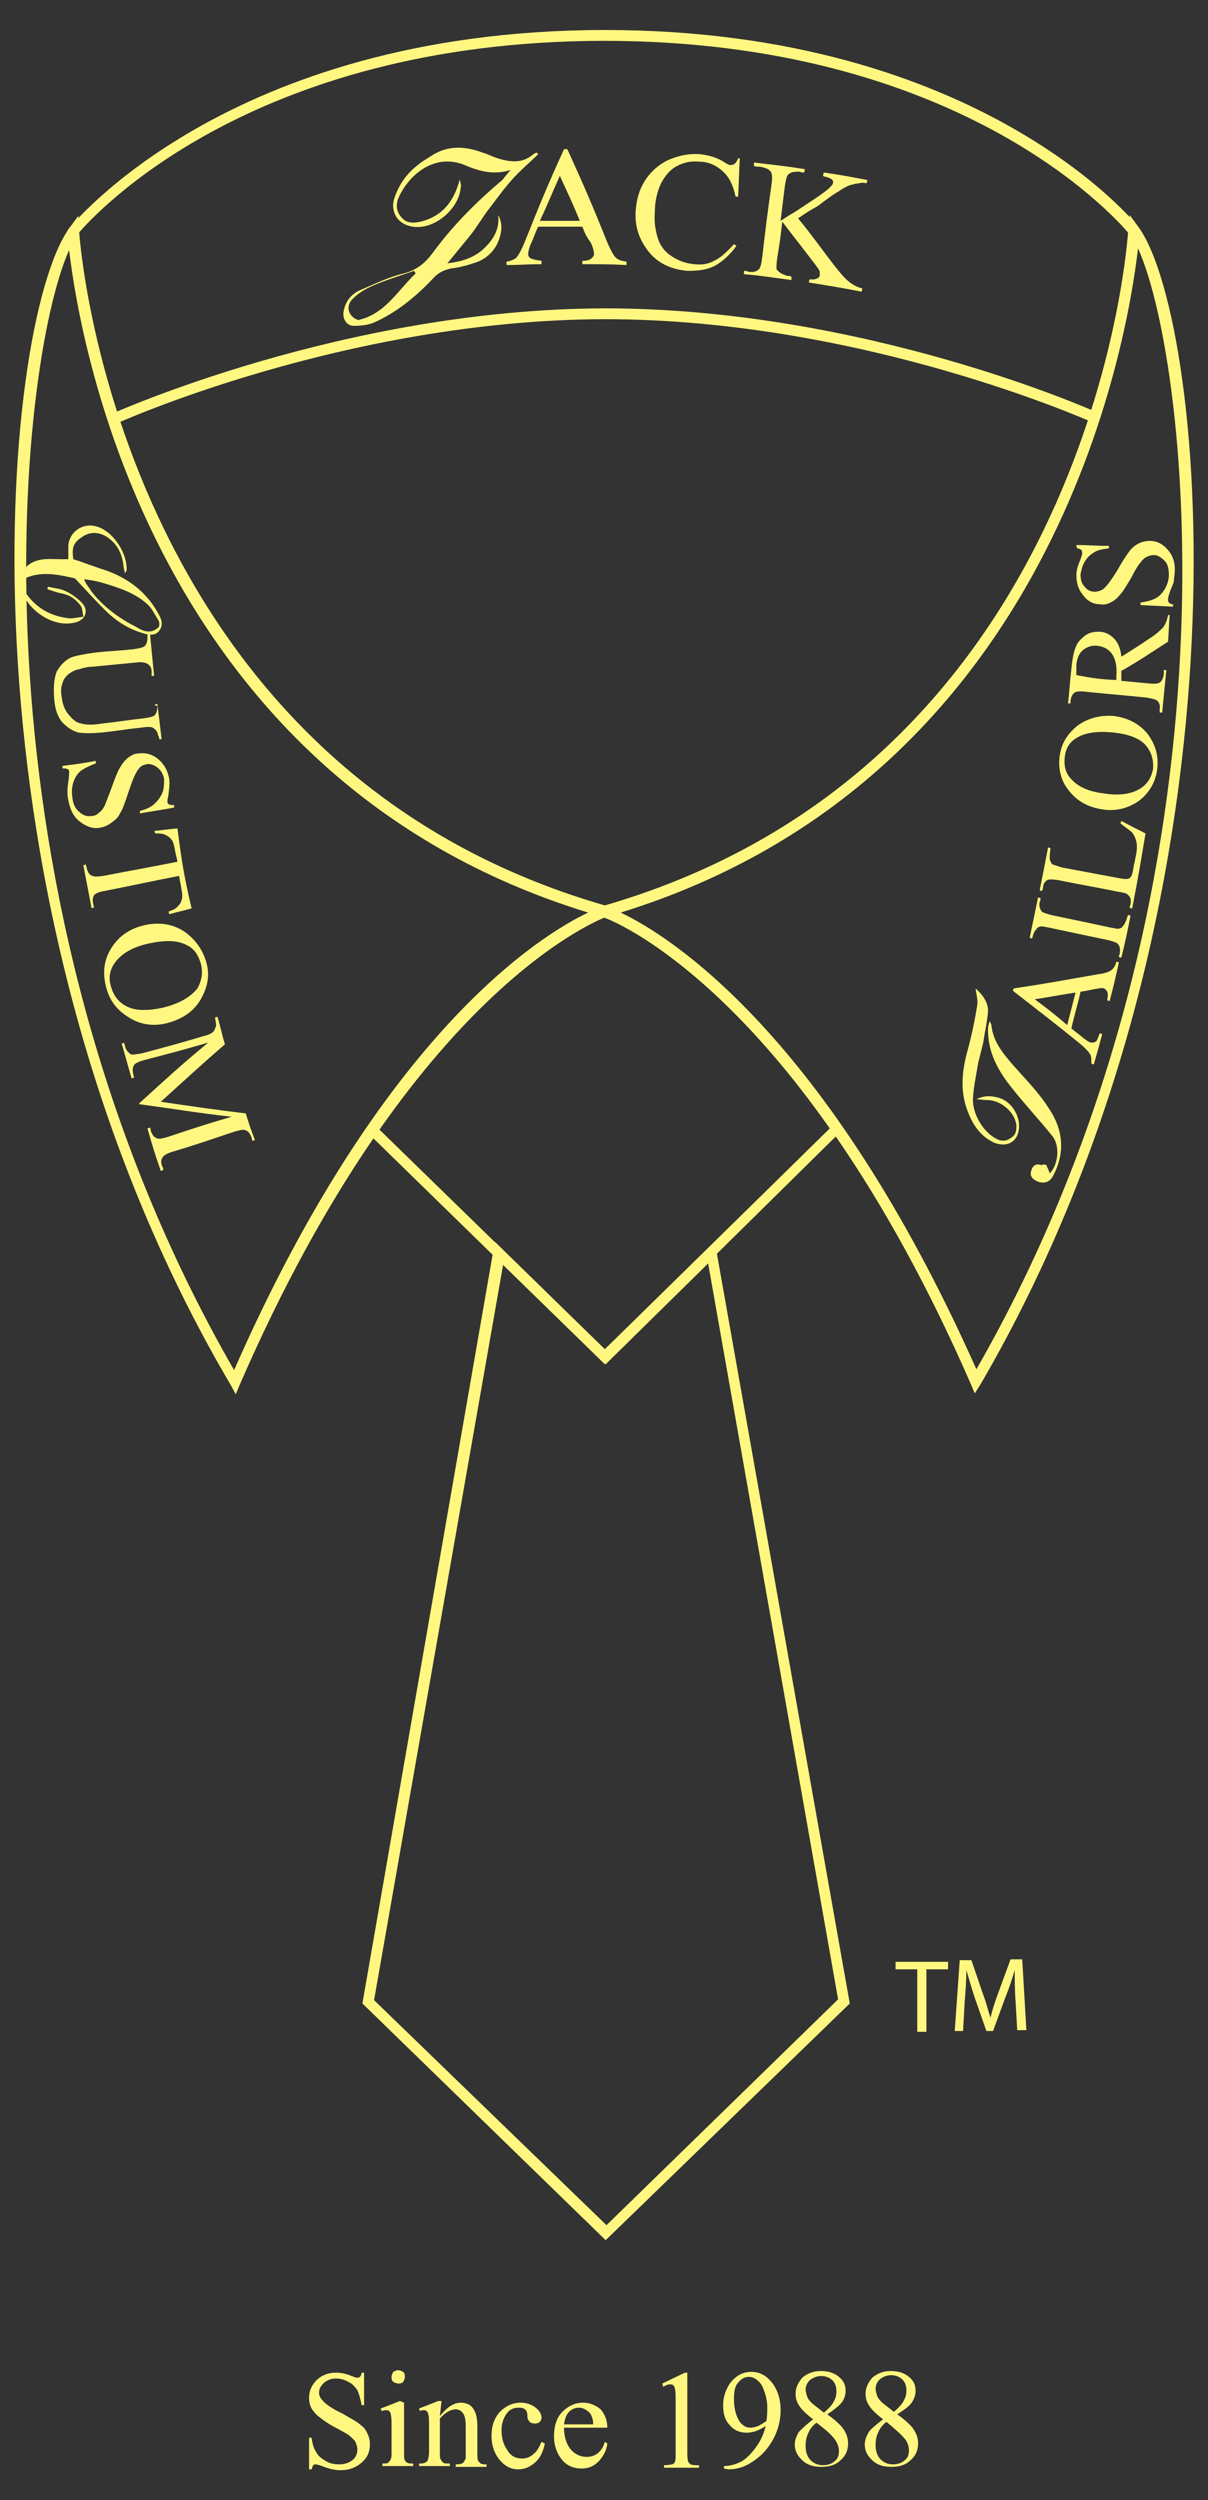 <?xml version="1.0" encoding="utf-8"?>
<!-- Generator: Adobe Illustrator 27.0.1, SVG Export Plug-In . SVG Version: 6.00 Build 0)  -->
<svg version="1.1" id="Layer_1" xmlns="http://www.w3.org/2000/svg" xmlns:xlink="http://www.w3.org/1999/xlink" x="0px" y="0px"
	 viewBox="0 0 145 300" style="enable-background:new 0 0 145 300;" xml:space="preserve">
<rect x="0" y="0" width="145" height="300" fill="#333333" stroke="none"/>
<style type="text/css">
	.st0{fill:#FFF780;}
</style>
<g>
	<g>
		<g>
			<path class="st0" d="M117,167.2l-0.5-1.2c-20.9-47.8-43.9-55.9-44.1-56l-2-0.7l2-0.6c59-17,63.1-80.5,63.1-81.1l0.1-1.8l1.1,1.5
				c8.2,11.5,14.7,81-19,138.8L117,167.2z M74.5,109.5c5.7,2.7,24.7,14.4,42.7,54.8c32.7-57,25.7-120.6,19.4-134.5
				C135.3,41,126.6,93.4,74.5,109.5z"/>
			<g>
				<path class="st0" d="M28.3,167.3l-0.6-1.1C-6.3,108.5,0,39,8.3,27.4l1.1-1.5l0.1,1.8c0,0.6,4.3,64.1,63.3,81l2,0.6l-2,0.7
					c-0.2,0.1-23.2,8.3-44,56.1L28.3,167.3z M8.3,30C2.1,43.8-4.7,107.5,28.1,164.4c17.8-40.5,36.8-52.2,42.5-54.9
					C18.4,93.5,9.6,41.1,8.3,30z"/>
				<path class="st0" d="M72.5,110l-0.2-0.1C12.4,92.9,8.2,28.5,8.1,27.9l0-0.2l0.1-0.2C8.5,27.2,27.2,3.7,72.4,3.6h0.2
					c45.1,0,63.9,23.4,64,23.6l0.1,0.2l0,0.2c0,0.6-4.1,65.1-64,82.3L72.5,110z M9.4,28c0.3,4.4,6.1,64.3,63.1,80.7
					c57-16.5,62.6-76.5,62.9-80.8c-1.9-2.2-20.6-23-62.9-23h-0.2C30,5,11.3,25.8,9.4,28z"/>
			</g>
			<path class="st0" d="M72.6,163.7l-28.8-28.1l0.3-0.4c15.1-21.8,27.6-26.2,28.2-26.4l0.2-0.1l0.2,0.1c0.5,0.2,13.1,4.5,28.2,26.3
				l0.3,0.4L72.6,163.7z M45.5,135.5l27.1,26.4l27-26.5c-13.7-19.5-25.4-24.7-27.1-25.3C70.9,110.7,59.2,115.9,45.5,135.5z"/>
			<path class="st0" d="M72.7,268.8l-29.2-28.4L59.4,149l13.2,12.9L85.8,149l16.2,91.4L72.7,268.8z M44.9,240l27.9,27l27.8-27.1
				l-15.6-88.3l-12.3,12.1l-12.3-12L44.9,240z"/>
		</g>
		<g>
			<path class="st0" d="M110.1,236.3h-2.6l0-0.9l6.3,0v0.9l-2.6,0l0,7.5l-1.1,0L110.1,236.3z"/>
			<path class="st0" d="M121.9,240.1c-0.1-1.2-0.1-2.6-0.1-3.7h0c-0.3,1-0.6,2-1.1,3.2l-1.5,4.1l-0.8,0l-1.4-4
				c-0.4-1.2-0.7-2.3-1-3.3h0c0,1.1-0.1,2.5-0.2,3.7l-0.2,3.6h-1l0.6-8.5h1.4l1.4,4.1c0.4,1,0.6,2,0.9,2.8h0
				c0.2-0.9,0.5-1.8,0.9-2.9l1.5-4.1h1.4l0.5,8.5h-1.1L121.9,240.1z"/>
		</g>
	</g>
	<path class="st0" d="M13.8,50.9l-0.5-1.2c0.3-0.1,27.9-12.6,59.2-12.7c0,0,0.1,0,0.1,0c31.3,0,58.9,12.4,59.1,12.5l-0.5,1.2
		c-0.3-0.1-27.6-12.4-58.6-12.4c0,0-0.1,0-0.1,0C41.4,38.4,14,50.8,13.8,50.9z"/>
	<path class="st0" d="M61.3,20.4c-2,0.6-3.6,0.2-5.3-0.5c-3.8-1.7-6.9,1.1-8.1,3.7c-0.4,0.8-0.4,1.7,0.3,2.5
		c0.6,0.7,1.4,0.7,2.3,0.5c2.7-0.7,4-2.5,4.7-5.1c0,0.3,0.2,0.7,0.1,1c-0.2,2.7-3.5,5.4-6.2,4.6c-1.5-0.4-2.2-1.8-1.8-3.2
		c0.5-1.6,1.4-2.9,2.6-3.9c0.7-0.6,1.4-1,2.2-1.5c1.9-1.1,3.9-0.9,5.8-0.2c0.7,0.2,1.4,0.6,2.2,0.8c1.4,0.4,2.7,0.4,3.8-0.5
		c0.1-0.1,0.3-0.2,0.5-0.3c0.1,0.1,0.1,0.1,0.2,0.2c-1,1-2,1.8-3,2.9c-1,1.1-1.8,2.2-2.7,3.4c-0.9,1.1-1.6,2.4-2.5,3.5
		c-0.9,1.1-1.8,2.2-2.7,3.3c1.6-0.2,3.1-0.6,4.3-1.7c1.2-1.1,2-2.4,1.8-4.1c0.6,1.1,0.4,2.2,0,3.2c-0.5,1.2-1.5,2.1-2.7,2.5
		c-0.9,0.3-1.9,0.6-2.9,0.7c-1,0.2-1.7,0.6-2.3,1.3c-2,2.1-4.3,4-7,5.2c-0.7,0.3-1.6,0.4-2.4,0.4c-1,0-1.5-1-1.2-2
		c0.3-1.2,1.1-2,2.2-2.4c1.6-0.7,3.3-1.5,5-1.9c1.5-0.4,2.5-1.2,3.4-2.4c2.4-3.3,5.3-6.2,8.4-8.8C60.7,21.1,60.9,20.8,61.3,20.4z
		 M49.9,32.8c-0.1-0.1-0.1-0.2-0.2-0.3c-1.7,0.6-3.4,1.1-5,1.8c-0.9,0.4-1.7,0.9-2.3,1.5c-1,0.9-0.6,2.2,0.6,2.6
		C46.2,37.7,47.7,34.9,49.9,32.8z"/>
	<g>
		<g>
			<path class="st0" d="M69.9,27.2c-2.1,0-3.2,0-5.3,0c-0.4,0.8-0.5,1.3-0.9,2.1c-0.2,0.5-0.3,0.9-0.3,1.2c0,0.2,0.1,0.4,0.3,0.5
				c0.2,0.1,0.6,0.2,1.3,0.3c0,0.1,0,0.2,0,0.4c-1.7,0-2.5,0.1-4.2,0.1c0-0.1,0-0.2,0-0.4c0.6-0.1,0.9-0.3,1.1-0.4
				c0.3-0.3,0.7-1,1.1-2c1.8-4.5,2.7-6.7,4.7-11.1c0.1,0,0.2,0,0.4,0c2,4.4,3,6.7,4.8,11.2c0.4,0.9,0.7,1.5,1,1.8
				c0.3,0.3,0.7,0.4,1.3,0.5c0,0.1,0,0.2,0,0.4c-2.1-0.1-3.2-0.1-5.3-0.1c0-0.1,0-0.2,0-0.4c0.5,0,0.9-0.1,1.1-0.3
				c0.2-0.2,0.3-0.3,0.3-0.5c0-0.3-0.1-0.8-0.4-1.4C70.4,28.4,70.2,28,69.9,27.2z M69.6,26.5c-0.9-2.2-1.4-3.2-2.4-5.4
				c-1,2.2-1.4,3.3-2.4,5.4C66.7,26.5,67.7,26.5,69.6,26.5z"/>
			<path class="st0" d="M88.8,19c-0.1,1.8-0.1,2.7-0.2,4.6c-0.1,0-0.2,0-0.3,0c-0.3-1.4-0.8-2.4-1.6-3.1c-0.8-0.7-1.7-1.1-2.8-1.1
				c-1-0.1-1.8,0.1-2.6,0.5c-0.8,0.4-1.4,1.1-1.9,2c-0.5,1-0.8,2.2-0.8,3.6c-0.1,1.2,0.1,2.3,0.4,3.2c0.3,0.9,0.9,1.6,1.7,2.1
				c0.8,0.5,1.6,0.8,2.6,0.9c0.9,0.1,1.7,0,2.4-0.4c0.7-0.3,1.5-1,2.4-2c0.1,0.1,0.2,0.1,0.3,0.2c-0.8,1.1-1.7,1.9-2.6,2.4
				c-1,0.5-2,0.6-3.3,0.6c-2.2-0.2-3.9-1.1-5-2.8c-0.9-1.3-1.3-2.7-1.2-4.4c0.1-1.3,0.4-2.5,1.1-3.6c0.7-1.1,1.6-1.9,2.8-2.5
				c1.2-0.5,2.4-0.8,3.8-0.7c1,0.1,2.1,0.4,3,1c0.3,0.2,0.5,0.3,0.6,0.3c0.2,0,0.4,0,0.5-0.1c0.2-0.1,0.4-0.4,0.5-0.7
				C88.6,19,88.7,19,88.8,19z"/>
			<path class="st0" d="M95.8,26.2c1.8,2.2,2.6,3.4,4.3,5.6c0.7,0.9,1.3,1.6,1.8,2c0.5,0.4,1.1,0.7,1.6,0.8c0,0.1,0,0.2-0.1,0.4
				c-2.5-0.5-3.8-0.7-6.3-1.1c0-0.1,0-0.2,0.1-0.4c0.4,0.1,0.7,0,0.9-0.1c0.2-0.1,0.3-0.2,0.3-0.4c0-0.2,0-0.3,0-0.4
				c0-0.1-0.2-0.4-0.5-0.8c-1.6-2.1-2.4-3.1-4-5.2c-0.2,1.7-0.3,2.6-0.6,4.3c-0.1,0.7-0.1,1.1-0.1,1.3c0,0.2,0.2,0.3,0.4,0.5
				c0.3,0.2,0.6,0.3,0.9,0.4c0.2,0,0.3,0,0.5,0.1c0,0.1,0,0.2,0,0.4c-2.3-0.3-3.4-0.5-5.7-0.7c0-0.1,0-0.2,0-0.4
				c0.2,0,0.3,0,0.5,0.1c0.6,0.1,1,0,1.3-0.3c0.2-0.2,0.3-0.7,0.4-1.5c0.4-3.4,0.6-5.1,1.1-8.6c0.1-0.7,0.1-1.1,0-1.4
				c0-0.2-0.2-0.3-0.4-0.5C91.7,20.1,91.4,20,91,20c-0.2,0-0.3,0-0.5-0.1c0-0.1,0-0.2,0-0.4c2.4,0.3,3.7,0.4,6.1,0.8
				c0,0.1,0,0.2-0.1,0.4c-0.2,0-0.3,0-0.5-0.1c-0.3,0-0.7,0-1,0.1c-0.2,0.1-0.4,0.2-0.5,0.4c-0.1,0.2-0.2,0.6-0.3,1.3
				c-0.2,1.6-0.3,2.4-0.5,4.1c0.2-0.1,0.7-0.5,1.6-1c2.3-1.5,3.7-2.4,4.3-3c0.2-0.2,0.4-0.4,0.4-0.6c0-0.1,0-0.3-0.2-0.4
				c-0.1-0.1-0.4-0.2-0.7-0.3c-0.1,0-0.2,0-0.3-0.1c0-0.1,0-0.2,0.1-0.4c2.1,0.3,3.1,0.5,5.2,0.9c0,0.1,0,0.2-0.1,0.4
				c-0.3-0.1-0.6-0.1-0.9,0c-0.3,0-0.6,0.1-1,0.2c-0.4,0.1-0.9,0.4-1.5,0.8c-0.2,0.1-1,0.6-2.4,1.7C97.3,25.2,96.8,25.5,95.8,26.2z"
				/>
		</g>
	</g>
	<g>
		<g>
			<path class="st0" d="M18.6,84.5c0.1,0,0.2,0,0.3,0c0.2,1.7,0.3,2.5,0.5,4.2c-0.1,0-0.2,0-0.3,0c0-0.2,0-0.3-0.1-0.4
				c-0.1-0.5-0.3-0.8-0.7-1c-0.2-0.1-0.6-0.1-1.3,0c-1.9,0.2-2.9,0.4-4.8,0.6c-1.2,0.1-2.1,0.1-2.8,0c-0.7-0.2-1.3-0.6-1.9-1.2
				c-0.6-0.7-0.9-1.6-1-2.9c-0.1-1.4,0-2.4,0.3-3.2c0.4-0.7,0.9-1.3,1.7-1.7c0.5-0.2,1.5-0.4,2.9-0.6c1.9-0.2,2.8-0.2,4.6-0.4
				c0.7-0.1,1.2-0.2,1.4-0.4c0.2-0.2,0.3-0.6,0.3-1c0-0.2,0-0.3,0-0.5c0.1,0,0.2,0,0.3,0c0.2,2.1,0.3,3.1,0.5,5.1
				c-0.1,0-0.2,0-0.3,0c0-0.2,0-0.3,0-0.5c0-0.5-0.2-0.8-0.6-1c-0.2-0.1-0.7-0.2-1.3-0.1c-2.1,0.2-3.1,0.3-5.2,0.5
				c-0.5,0-1,0.1-1.6,0.3c-0.6,0.1-1,0.4-1.3,0.6c-0.3,0.3-0.6,0.6-0.7,1.1c-0.2,0.5-0.2,1-0.1,1.6c0.1,0.8,0.3,1.5,0.8,2.1
				s0.9,1,1.5,1.1c0.6,0.2,1.5,0.2,2.7,0c1.9-0.2,2.9-0.4,4.8-0.6c0.7-0.1,1.2-0.2,1.4-0.4c0.2-0.3,0.3-0.6,0.3-1.1
				C18.6,84.7,18.6,84.6,18.6,84.5z"/>
			<path class="st0" d="M20.9,96.9c-1.6,0.3-2.4,0.4-4.1,0.7c0-0.1,0-0.2,0-0.3c0.8-0.2,1.4-0.5,1.8-0.9c0.4-0.4,0.7-0.8,0.9-1.3
				c0.2-0.5,0.2-1.1,0.2-1.6c-0.1-0.6-0.4-1.1-0.8-1.4c-0.4-0.3-0.9-0.5-1.3-0.4c-0.4,0.1-0.7,0.2-0.9,0.5c-0.4,0.4-0.8,1.4-1.3,2.9
				c-0.4,1.2-0.7,2.1-1,2.5c-0.2,0.5-0.6,0.8-1,1.1c-0.4,0.3-0.8,0.5-1.3,0.6c-0.9,0.2-1.7-0.1-2.5-0.7c-0.8-0.6-1.2-1.5-1.4-2.6
				c-0.1-0.4-0.1-0.7-0.1-1c0-0.2,0-0.6,0.1-1.2c0.1-0.6,0.1-1,0.1-1.2c0-0.2-0.1-0.3-0.2-0.3c-0.1-0.1-0.3-0.1-0.6-0.1
				c0-0.1,0-0.2,0-0.3c1.6-0.2,2.4-0.3,4-0.6c0,0.1,0,0.2,0,0.3c-0.8,0.3-1.4,0.6-1.8,0.9c-0.4,0.3-0.7,0.8-0.9,1.4
				c-0.2,0.6-0.2,1.2-0.1,1.9c0.1,0.8,0.4,1.3,0.9,1.7s0.9,0.5,1.5,0.4c0.3,0,0.6-0.2,0.8-0.4c0.3-0.2,0.5-0.5,0.7-0.9
				c0.1-0.3,0.4-1,0.8-2.1c0.4-1.1,0.7-1.9,1-2.4c0.3-0.5,0.6-0.9,1-1.2c0.4-0.3,0.8-0.5,1.3-0.5c0.8-0.1,1.6,0.1,2.3,0.7
				c0.7,0.6,1.1,1.3,1.3,2.3c0.1,0.6,0,1.3-0.1,2.1c-0.1,0.4-0.1,0.6-0.1,0.7c0,0.2,0.1,0.3,0.2,0.3c0.1,0.1,0.3,0.1,0.6,0.1
				C20.9,96.8,20.9,96.8,20.9,96.9z"/>
			<path class="st0" d="M23,109c-1.1,0.3-1.6,0.4-2.7,0.7c0-0.1,0-0.2-0.1-0.3c0.5-0.2,0.8-0.3,1-0.5c0.3-0.3,0.5-0.5,0.6-0.9
				c0.1-0.3,0.1-0.7,0-1.2c-0.1-0.7-0.2-1-0.3-1.7c-3.6,0.7-5.4,1.1-8.9,1.8c-0.7,0.1-1.1,0.3-1.3,0.5c-0.2,0.3-0.2,0.7-0.1,1.1
				c0,0.2,0.1,0.3,0.1,0.4c-0.1,0-0.2,0-0.3,0.1c-0.4-2.1-0.6-3.1-1-5.2c0.1,0,0.2,0,0.3-0.1c0,0.2,0.1,0.3,0.1,0.4
				c0.1,0.5,0.3,0.9,0.7,1c0.2,0.1,0.6,0.1,1.3,0c3.6-0.7,5.4-1,8.9-1.7c-0.1-0.6-0.2-0.8-0.3-1.4c-0.1-0.6-0.2-0.9-0.3-1.1
				c-0.2-0.3-0.4-0.5-0.8-0.7c-0.4-0.2-0.8-0.2-1.3-0.2c0-0.1,0-0.2-0.1-0.3c1.1-0.1,1.7-0.2,2.8-0.3C21.8,103.3,22.1,105.2,23,109z
				"/>
			<path class="st0" d="M24.8,115.6c0.4,1.5,0.1,2.9-0.7,4.3c-0.8,1.4-2.1,2.3-3.8,2.8c-1.7,0.5-3.4,0.3-4.8-0.6
				c-1.5-0.9-2.4-2.1-2.8-3.8c-0.4-1.7-0.2-3.2,0.7-4.6c0.9-1.4,2.2-2.3,4-2.7c1.8-0.4,3.5-0.1,4.9,0.9
				C23.6,112.9,24.4,114.1,24.8,115.6z M24.1,115.6c-0.3-1-0.8-1.8-1.7-2.2c-1.1-0.6-2.6-0.6-4.5-0.2c-1.9,0.4-3.3,1.2-4.1,2.3
				c-0.6,0.8-0.8,1.8-0.5,2.8c0.3,1.1,0.9,2,2,2.5c1,0.5,2.5,0.5,4.3,0.1c2-0.5,3.3-1.3,4.1-2.3C24.2,117.7,24.4,116.7,24.1,115.6z"
				/>
			<path class="st0" d="M16.7,132.4c3.3-3,4.9-4.5,8.3-7.3c-3.1,0.9-4.6,1.3-7.7,2.1c-0.7,0.2-1.1,0.4-1.2,0.6
				c-0.2,0.3-0.2,0.7-0.1,1.1c0,0.2,0.1,0.3,0.1,0.4c-0.1,0-0.2,0.1-0.3,0.1c-0.5-1.7-0.7-2.5-1.2-4.2c0.1,0,0.2,0,0.3-0.1
				c0,0.2,0.1,0.3,0.1,0.4c0.1,0.5,0.4,0.8,0.7,1c0.2,0.1,0.6,0,1.3-0.1c3-0.8,4.5-1.2,7.5-2.1c0.5-0.1,0.9-0.3,1.1-0.5
				c0.1-0.1,0.2-0.3,0.3-0.6c0.1-0.2,0-0.6-0.1-1.1c0.1,0,0.2-0.1,0.3-0.1c0.4,1.3,0.5,2,0.9,3.3c-3.1,2.7-4.6,4.1-7.7,6.9
				c4.1,0.6,6.1,0.9,10.2,1.4c0.4,1.3,0.6,1.9,1.1,3.2c-0.1,0-0.2,0.1-0.3,0.1c0-0.2-0.1-0.2-0.1-0.4c-0.2-0.5-0.4-0.8-0.8-0.9
				c-0.2-0.1-0.6,0-1.3,0.2c-3,1-4.4,1.5-7.4,2.4c-0.7,0.2-1.1,0.5-1.2,0.7c-0.2,0.3-0.2,0.7,0,1.1c0.1,0.2,0.1,0.2,0.1,0.4
				c-0.1,0-0.2,0.1-0.3,0.1c-0.7-2-1-3-1.6-5.1c0.1,0,0.2-0.1,0.3-0.1c0.1,0.2,0.1,0.3,0.1,0.4c0.2,0.5,0.4,0.8,0.8,0.9
				c0.2,0.1,0.6,0,1.3-0.2c3-1,4.5-1.5,7.6-2.4c-4.4-0.5-6.6-0.9-11-1.5C16.8,132.6,16.8,132.6,16.7,132.4z"/>
		</g>
	</g>
	<g>
		<g>
			<path class="st0" d="M129.7,119c-0.4,1.8-0.7,2.6-1.1,4.4c0.6,0.5,0.9,0.7,1.5,1.2c0.4,0.3,0.7,0.5,0.9,0.5c0.2,0,0.3,0,0.5-0.1
				c0.2-0.1,0.3-0.5,0.5-1c0.1,0,0.2,0,0.3,0.1c-0.4,1.5-0.6,2.2-1,3.6c-0.1,0-0.2,0-0.3-0.1c0-0.5,0-0.8-0.1-1
				c-0.2-0.4-0.6-0.8-1.3-1.4c-3.2-2.6-4.8-3.8-8-6.3c0-0.1,0-0.2,0.1-0.3c4-0.6,6.1-1,10.1-1.7c0.8-0.1,1.4-0.3,1.6-0.5
				c0.3-0.2,0.5-0.6,0.6-1c0.1,0,0.2,0,0.3,0.1c-0.4,1.8-0.6,2.7-1.1,4.6c-0.1,0-0.2,0-0.3-0.1c0.1-0.5,0.1-0.8,0-1
				c-0.1-0.2-0.2-0.3-0.4-0.4c-0.2-0.1-0.6,0-1.2,0.1C130.8,118.8,130.4,118.9,129.7,119z M129.1,119.1c-2,0.3-2.9,0.5-4.9,0.8
				c1.6,1.2,2.4,1.8,3.9,3.1C128.5,121.4,128.7,120.7,129.1,119.1z"/>
			<path class="st0" d="M135.4,109.8c0.1,0,0.2,0,0.3,0.1c-0.4,2-0.6,3-1.1,5c-0.1,0-0.2,0-0.3-0.1c0-0.2,0.1-0.2,0.1-0.4
				c0.1-0.5,0-0.9-0.2-1.1c-0.1-0.2-0.5-0.3-1.2-0.5c-2.9-0.6-4.3-0.9-7.1-1.5c-0.6-0.1-0.9-0.2-1.1-0.1c-0.1,0-0.3,0.1-0.4,0.3
				c-0.2,0.2-0.3,0.4-0.4,0.7c0,0.2-0.1,0.2-0.1,0.4c-0.1,0-0.2,0-0.3-0.1c0.4-1.9,0.6-2.9,1-4.8c0.1,0,0.2,0,0.3,0.1
				c0,0.2,0,0.2-0.1,0.4c-0.1,0.5,0,0.8,0.2,1.1c0.1,0.2,0.5,0.3,1.2,0.5c2.9,0.6,4.3,0.9,7.1,1.5c0.6,0.1,0.9,0.2,1.1,0.1
				c0.1,0,0.3-0.1,0.4-0.3c0.2-0.2,0.3-0.5,0.4-0.7C135.3,110.1,135.3,110,135.4,109.8z"/>
			<path class="st0" d="M134.5,98.8c0-0.1,0.1-0.2,0.1-0.3c1.1,0.6,1.7,0.9,2.9,1.5c-0.6,3.6-0.9,5.4-1.6,9c-0.1,0-0.2,0-0.3-0.1
				c0-0.2,0.1-0.3,0.1-0.4c0.1-0.5,0-0.9-0.3-1.1c-0.1-0.2-0.5-0.3-1.2-0.4c-2.9-0.6-4.3-0.8-7.2-1.4c-0.7-0.1-1.1-0.1-1.3,0
				c-0.3,0.2-0.5,0.5-0.5,0.9c0,0.2-0.1,0.2-0.1,0.4c-0.1,0-0.2,0-0.3-0.1c0.4-2,0.6-3,1-5.1c0.1,0,0.2,0,0.3,0.1
				c-0.1,0.6-0.1,1-0.1,1.3c0.1,0.3,0.2,0.5,0.3,0.6c0.2,0.1,0.6,0.2,1.2,0.4c2.8,0.5,4.2,0.8,7,1.3c0.5,0.1,0.8,0.1,1,0
				c0.1,0,0.2-0.1,0.3-0.3c0.1-0.1,0.2-0.6,0.3-1.3c0.1-0.3,0.1-0.5,0.2-0.9c0.2-0.9,0.2-1.5,0.1-1.9c-0.1-0.4-0.2-0.7-0.5-1.1
				C135.6,99.6,135.1,99.3,134.5,98.8z"/>
			<path class="st0" d="M127.2,90.7c0.2-1.5,0.9-2.6,2.1-3.6c1.2-0.9,2.7-1.3,4.3-1.2c1.7,0.2,3.1,0.9,4.1,2.1
				c1,1.3,1.4,2.7,1.2,4.3c-0.2,1.6-1,2.9-2.2,3.8c-1.3,0.9-2.8,1.3-4.5,1c-1.8-0.3-3.1-1.1-4.1-2.5C127.3,93.5,127,92.1,127.2,90.7
				z M127.8,90.9c-0.1,1,0.1,1.9,0.8,2.6c0.8,0.9,2.1,1.5,3.9,1.7c1.8,0.3,3.3,0.1,4.4-0.6c0.8-0.5,1.3-1.3,1.5-2.3
				c0.1-1.1-0.2-2.1-0.9-2.9c-0.7-0.8-2-1.3-3.8-1.5c-1.9-0.2-3.4,0-4.4,0.6C128.4,89,127.9,89.8,127.8,90.9z"/>
			<path class="st0" d="M140.4,73.8c-0.1,1.3-0.1,1.9-0.2,3.2c-2.2,1.4-3.3,2.2-5.6,3.5c0,0.3,0,0.5,0,0.7c0,0.1,0,0.2,0,0.2
				c0,0.1,0,0.2,0,0.3c1.3,0.1,2,0.2,3.3,0.3c0.7,0.1,1.2,0,1.3-0.1c0.3-0.2,0.4-0.5,0.5-1c0-0.2,0-0.3,0-0.5c0.1,0,0.2,0,0.3,0
				c-0.2,2-0.3,3-0.5,5.1c-0.1,0-0.2,0-0.3,0c0-0.2,0-0.3,0-0.4c0.1-0.5-0.1-0.9-0.4-1.1c-0.2-0.1-0.6-0.2-1.2-0.3
				c-2.9-0.3-4.4-0.4-7.3-0.7c-0.7-0.1-1.2,0-1.3,0.1c-0.3,0.2-0.4,0.5-0.5,0.9c0,0.2,0,0.3,0,0.4c-0.1,0-0.2,0-0.3,0
				c0.2-1.7,0.2-2.5,0.4-4.1c0.1-1.2,0.3-2.1,0.5-2.6c0.2-0.6,0.6-1,1.1-1.4c0.5-0.4,1.1-0.5,1.7-0.5c0.7,0,1.3,0.3,1.8,0.8
				c0.5,0.5,0.8,1.2,0.9,2.2c1.4-0.9,2.1-1.3,3.4-2.2c0.8-0.5,1.3-1,1.6-1.3c0.3-0.4,0.5-0.9,0.6-1.5
				C140.2,73.8,140.3,73.8,140.4,73.8z M134,81.6c0-0.1,0-0.2,0-0.3c0-0.1,0-0.1,0-0.2c0.1-1.1-0.1-2-0.5-2.6c-0.4-0.6-1-0.9-1.7-1
				c-0.7-0.1-1.3,0.1-1.8,0.5c-0.5,0.4-0.7,1-0.8,1.7c0,0.3,0,0.8,0,1.3C131.2,81.4,132.1,81.5,134,81.6z"/>
			<path class="st0" d="M129.2,65.4c1.6,0,2.3,0.1,3.9,0.1c0,0.1,0,0.2,0,0.3c-0.8,0.1-1.4,0.2-1.8,0.5c-0.5,0.3-0.8,0.6-1.1,1.1
				c-0.3,0.5-0.4,1-0.5,1.5c0,0.6,0.1,1.1,0.5,1.5c0.3,0.4,0.7,0.6,1.2,0.6c0.3,0,0.7-0.1,1-0.3c0.4-0.3,1-1.1,1.8-2.4
				c0.6-1.1,1.1-1.8,1.4-2.2c0.3-0.4,0.7-0.7,1.1-0.9c0.4-0.2,0.9-0.3,1.3-0.3c0.9,0,1.6,0.4,2.2,1.1c0.6,0.7,0.9,1.6,0.8,2.7
				c0,0.3-0.1,0.7-0.1,1c0,0.2-0.2,0.6-0.4,1.1c-0.2,0.6-0.3,0.9-0.3,1.1c0,0.1,0,0.3,0.1,0.4s0.2,0.2,0.5,0.2c0,0.1,0,0.2,0,0.3
				c-1.5-0.1-2.3-0.1-3.9-0.2c0-0.1,0-0.2,0-0.3c0.8-0.1,1.4-0.3,1.8-0.5c0.4-0.2,0.8-0.6,1.1-1.1c0.3-0.5,0.5-1.1,0.5-1.7
				c0-0.7-0.1-1.3-0.5-1.7c-0.4-0.4-0.8-0.7-1.3-0.7c-0.3,0-0.6,0.1-0.8,0.2c-0.3,0.1-0.6,0.4-0.8,0.7c-0.2,0.2-0.6,0.8-1.1,1.8
				c-0.6,1-1,1.7-1.4,2.1c-0.3,0.4-0.7,0.7-1.1,0.9c-0.4,0.2-0.8,0.3-1.3,0.2c-0.8,0-1.5-0.4-2-1.1c-0.6-0.7-0.8-1.5-0.8-2.4
				c0-0.6,0.2-1.2,0.5-1.9c0.1-0.3,0.2-0.5,0.2-0.7c0-0.1,0-0.3-0.1-0.4c-0.1-0.1-0.3-0.2-0.5-0.2C129.2,65.6,129.2,65.5,129.2,65.4
				z"/>
		</g>
	</g>
	<path class="st0" d="M8.2,67.1c0-0.6,0-1,0-1.5c0-1.6,1.6-3,3.5-2.4c2.1,0.7,3.6,3.4,3.5,5.2c0,0.1-0.1,0.2-0.2,0.4
		c-0.1-0.5-0.2-0.8-0.2-1.1c-0.2-1.4-0.8-2.5-2-3.3c-1-0.6-2-0.6-2.9,0c-1.1,0.7-1.3,1.3-1.1,2.7c1.3,0.4,2.5,0.9,3.8,1.3
		c2.9,1,5.2,2.8,6.6,5.6c0.3,0.6,0.3,1.2-0.1,1.7c-0.4,0.5-0.9,0.5-1.5,0.4c-2-0.5-3.6-1.5-5-2.9c-1.2-1.2-2.3-2.4-3.6-3.8
		c-1.8-0.4-3.8-0.9-5.8-0.1c-0.5,0.7-0.5,1.3,0,2c1.3,1.8,3.1,2.7,5.2,2.9c0.4,0,0.9-0.1,1.6-0.2c-0.1-0.5-0.1-1-0.3-1.3
		c-0.6-0.8-1.3-1.3-2.3-1.5c-0.6-0.1-1.1-0.3-1.7-0.5c0-0.1,0-0.2,0.1-0.3c0.7,0.2,1.4,0.2,2,0.5c0.7,0.3,1.4,0.8,2,1.4
		c0.9,0.9,0.5,2.1-0.8,2.4c-1.3,0.3-2.5,0-3.6-0.6c-1.2-0.7-2.2-1.7-2.7-3c-0.8-1.9,0.2-3.5,2-3.9c0.9-0.2,1.8-0.1,2.6-0.1
		C7.6,67.1,7.9,67.1,8.2,67.1z M19.1,75.2c0-0.2,0.1-0.5-0.1-0.8c-0.4-0.6-0.7-1.3-1.2-1.8c-1.6-1.5-3.6-2.1-5.6-2.7
		c-0.7-0.2-1.4-0.3-2.1-0.4c0.2,0.6,0.6,1,0.9,1.5c1.4,1.8,3.3,3.2,5.3,4.2C17.1,75.7,18.1,76.2,19.1,75.2z"/>
	<g>
		<path class="st0" d="M125.6,139.8c0.1,0.3,0.3,0.6,0.4,1c1-1,1.3-3.3,0.3-4.5c-1.6-2-3.3-3.8-4.8-5.7c-1.7-2.1-3-4.4-2.9-7.3
			c0-0.2,0.1-0.4,0.2-0.8c0.1,0.3,0.2,0.4,0.2,0.5c0.2,2,1.4,3.4,2.6,4.8c1.5,1.7,3.1,3.3,4.3,5.2c1.7,2.5,2,5.3,0.5,8.1
			c-0.4,0.8-1.2,1-2,0.6c-0.6-0.3-0.8-0.7-0.6-1.3c0.2-0.6,0.6-0.8,1.2-0.6C125.3,139.7,125.4,139.7,125.6,139.8z"/>
		<path class="st0" d="M117.2,131.9c1-0.5,1.8-0.4,2.6-0.2c1.6,0.4,2.7,2.2,2.5,3.8c-0.2,1.6-1.5,2.2-3,1.6
			c-1.9-0.9-2.8-2.6-3.4-4.5c-0.6-2.1-0.4-4.2,0.2-6.4c0.5-1.8,0.9-3.7,1.2-5.6c0.1-0.6-0.1-1.2-0.2-2c0.9,0.8,1.5,1.7,1.5,2.7
			c-0.1,1.3-0.4,2.6-0.6,3.9c-0.2,0.8-0.4,1.6-0.6,2.4c-0.2,1.3-0.5,2.6-0.6,4c-0.2,1.9,1.2,4.3,2.9,5.1c0.6,0.3,1.2,0.2,1.7-0.2
			c0.6-0.4,0.6-0.9,0.6-1.5c-0.2-1.6-1.9-3-3.5-3C118,132,117.7,131.9,117.2,131.9z"/>
	</g>
	<g>
		<path class="st0" d="M43.7,284.7l0,3.9h-0.3c-0.1-0.7-0.3-1.3-0.5-1.8c-0.3-0.4-0.6-0.8-1.1-1c-0.5-0.3-1-0.4-1.5-0.4
			c-0.6,0-1,0.2-1.4,0.5c-0.4,0.4-0.6,0.7-0.6,1.2c0,0.3,0.1,0.6,0.4,0.9c0.3,0.4,1.1,1,2.4,1.6c1,0.6,1.8,1,2.1,1.3
			c0.4,0.3,0.7,0.6,0.9,1.1c0.2,0.4,0.3,0.8,0.3,1.3c0,0.9-0.3,1.6-1,2.2c-0.7,0.6-1.5,0.9-2.5,0.9c-0.3,0-0.6,0-0.9-0.1
			c-0.2,0-0.5-0.1-1.1-0.3c-0.5-0.2-0.9-0.3-1-0.3c-0.1,0-0.2,0-0.3,0.1c-0.1,0.1-0.1,0.3-0.2,0.5h-0.3l0-3.8h0.3
			c0.1,0.8,0.3,1.4,0.6,1.8c0.2,0.4,0.6,0.7,1.1,1c0.5,0.3,1,0.4,1.6,0.4c0.7,0,1.2-0.2,1.6-0.5s0.6-0.8,0.6-1.3
			c0-0.3-0.1-0.5-0.2-0.8c-0.1-0.3-0.4-0.5-0.7-0.8c-0.2-0.2-0.8-0.5-1.7-1c-1-0.5-1.6-1-2-1.3c-0.4-0.3-0.7-0.7-0.9-1
			c-0.2-0.4-0.3-0.8-0.3-1.3c0-0.8,0.3-1.5,0.9-2.1c0.6-0.6,1.4-0.9,2.3-0.9c0.6,0,1.2,0.1,1.9,0.4c0.3,0.1,0.5,0.2,0.6,0.2
			c0.1,0,0.3,0,0.4-0.1c0.1-0.1,0.2-0.3,0.2-0.5L43.7,284.7z"/>
		<path class="st0" d="M48.5,288.3l0,6c0,0.5,0,0.8,0.1,0.9c0.1,0.2,0.2,0.3,0.3,0.3c0.1,0.1,0.4,0.1,0.7,0.1v0.3l-3.7,0v-0.3
			c0.4,0,0.6,0,0.7-0.1c0.1-0.1,0.2-0.2,0.3-0.4c0.1-0.2,0.1-0.5,0.1-0.9l0-2.9c0-0.8,0-1.3-0.1-1.6c0-0.2-0.1-0.3-0.2-0.4
			c-0.1-0.1-0.2-0.1-0.3-0.1c-0.2,0-0.3,0-0.6,0.1l-0.1-0.3l2.3-0.9L48.5,288.3z M47.8,284.4c0.2,0,0.4,0.1,0.6,0.2
			c0.2,0.2,0.2,0.4,0.2,0.6c0,0.2-0.1,0.4-0.2,0.6c-0.2,0.2-0.4,0.2-0.6,0.2c-0.2,0-0.4-0.1-0.6-0.2c-0.2-0.2-0.2-0.4-0.2-0.6
			c0-0.2,0.1-0.4,0.2-0.6C47.4,284.5,47.6,284.4,47.8,284.4z"/>
		<path class="st0" d="M52.8,289.9c0.9-1.1,1.7-1.6,2.5-1.6c0.4,0,0.8,0.1,1.1,0.3c0.3,0.2,0.5,0.5,0.7,1c0.1,0.3,0.2,0.8,0.2,1.5
			l0,3.2c0,0.5,0,0.8,0.1,1c0.1,0.1,0.2,0.2,0.3,0.3s0.4,0.1,0.7,0.1v0.3l-3.7,0v-0.3h0.2c0.3,0,0.6-0.1,0.7-0.2
			c0.1-0.1,0.2-0.3,0.3-0.5c0-0.1,0-0.3,0-0.8l0-3.1c0-0.7-0.1-1.2-0.3-1.5c-0.2-0.3-0.5-0.5-0.9-0.5c-0.6,0-1.3,0.4-1.9,1.1l0,4
			c0,0.5,0,0.8,0.1,0.9c0.1,0.2,0.2,0.3,0.3,0.4c0.1,0.1,0.4,0.1,0.8,0.1v0.3l-3.7,0v-0.3h0.2c0.4,0,0.6-0.1,0.8-0.3
			c0.1-0.2,0.2-0.6,0.2-1.1l0-2.8c0-0.9,0-1.5-0.1-1.7c0-0.2-0.1-0.3-0.2-0.4c-0.1-0.1-0.2-0.1-0.3-0.1c-0.2,0-0.3,0-0.5,0.1
			l-0.1-0.3l2.3-0.9h0.4L52.8,289.9z"/>
		<path class="st0" d="M65.4,293.2c-0.2,1-0.6,1.8-1.2,2.3c-0.6,0.5-1.2,0.8-2,0.8c-0.9,0-1.6-0.4-2.2-1.1c-0.6-0.7-1-1.7-1-2.9
			c0-1.2,0.3-2.1,1-2.9c0.7-0.7,1.5-1.1,2.5-1.1c0.7,0,1.3,0.2,1.8,0.6c0.5,0.4,0.7,0.8,0.7,1.2c0,0.2-0.1,0.4-0.2,0.5
			c-0.1,0.1-0.3,0.2-0.6,0.2c-0.3,0-0.6-0.1-0.7-0.3c-0.1-0.1-0.2-0.3-0.2-0.7c0-0.3-0.1-0.6-0.3-0.7c-0.2-0.2-0.5-0.2-0.8-0.2
			c-0.5,0-1,0.2-1.3,0.6c-0.4,0.5-0.7,1.2-0.7,2.1c0,0.9,0.2,1.7,0.7,2.4c0.4,0.7,1,1,1.8,1c0.5,0,1-0.2,1.4-0.6
			c0.3-0.2,0.6-0.7,0.9-1.4L65.4,293.2z"/>
		<path class="st0" d="M67.7,291.3c0,1.1,0.3,2,0.8,2.6c0.5,0.6,1.2,0.9,1.9,0.9c0.5,0,0.9-0.1,1.3-0.4c0.4-0.3,0.7-0.7,0.9-1.4
			l0.3,0.2c-0.1,0.8-0.4,1.4-1,2.1c-0.6,0.6-1.2,0.9-2.1,0.9c-0.9,0-1.7-0.3-2.3-1c-0.6-0.7-1-1.7-1-2.8c0-1.3,0.3-2.3,1-3
			c0.7-0.7,1.5-1.1,2.5-1.1c0.8,0,1.5,0.3,2.1,0.8c0.5,0.6,0.8,1.3,0.8,2.2L67.7,291.3z M67.7,290.9l3.5,0c0-0.5-0.1-0.8-0.2-1
			c-0.1-0.3-0.3-0.5-0.6-0.7c-0.3-0.2-0.6-0.3-0.9-0.3c-0.5,0-0.9,0.2-1.2,0.5C68,289.7,67.8,290.2,67.7,290.9z"/>
		<path class="st0" d="M79.5,286l2.7-1.3h0.3l0,9.4c0,0.6,0,1,0.1,1.2c0,0.2,0.2,0.3,0.3,0.4c0.2,0.1,0.5,0.1,1,0.1v0.3l-4.2,0
			l0-0.3c0.5,0,0.9-0.1,1-0.1c0.2-0.1,0.3-0.2,0.3-0.3c0.1-0.1,0.1-0.5,0.1-1.2l0-6c0-0.8,0-1.3-0.1-1.6c0-0.2-0.1-0.3-0.2-0.4
			c-0.1-0.1-0.2-0.1-0.4-0.1c-0.2,0-0.5,0.1-0.8,0.3L79.5,286z"/>
		<path class="st0" d="M86.9,296.2v-0.3c0.7,0,1.4-0.2,2-0.5c0.6-0.3,1.2-0.9,1.8-1.7c0.6-0.8,1-1.7,1.2-2.6
			c-0.9,0.6-1.6,0.8-2.3,0.8c-0.8,0-1.5-0.3-2-0.9c-0.6-0.6-0.8-1.4-0.8-2.4c0-1,0.3-1.8,0.8-2.6c0.7-0.9,1.5-1.4,2.6-1.4
			c0.9,0,1.7,0.4,2.3,1.1c0.8,0.9,1.2,2.1,1.2,3.5c0,1.2-0.3,2.4-0.9,3.5c-0.6,1.1-1.4,2-2.5,2.7c-0.9,0.6-1.8,0.9-2.9,0.9
			L86.9,296.2L86.9,296.2z M92,290.5c0.1-0.7,0.1-1.3,0.1-1.7c0-0.5-0.1-1.1-0.3-1.7c-0.2-0.6-0.4-1.1-0.8-1.4
			c-0.3-0.3-0.7-0.5-1.1-0.5c-0.5,0-0.9,0.2-1.3,0.7c-0.4,0.4-0.5,1.1-0.5,2c0,1.2,0.3,2.1,0.7,2.7c0.4,0.5,0.8,0.7,1.3,0.7
			c0.3,0,0.6-0.1,0.9-0.2C91.4,290.9,91.7,290.7,92,290.5z"/>
		<path class="st0" d="M97.6,290.3c-0.9-0.7-1.5-1.3-1.7-1.7c-0.3-0.4-0.4-0.9-0.4-1.4c0-0.7,0.3-1.3,0.8-1.9
			c0.6-0.5,1.3-0.8,2.2-0.8c0.9,0,1.6,0.2,2.2,0.7c0.6,0.5,0.8,1,0.8,1.7c0,0.4-0.1,0.8-0.4,1.3c-0.3,0.4-0.9,0.9-1.8,1.5
			c1,0.7,1.6,1.3,1.9,1.7c0.4,0.6,0.6,1.1,0.6,1.8c0,0.8-0.3,1.5-0.9,2c-0.6,0.6-1.4,0.8-2.3,0.8c-1.1,0-1.9-0.3-2.5-1
			c-0.5-0.5-0.7-1.1-0.7-1.7c0-0.5,0.2-1,0.5-1.5C96.2,291.5,96.8,290.9,97.6,290.3z M98,290.7c-0.5,0.4-0.8,0.8-1,1.3
			c-0.2,0.4-0.3,0.9-0.3,1.5c0,0.7,0.2,1.3,0.6,1.7c0.4,0.4,0.9,0.6,1.5,0.6c0.6,0,1.1-0.2,1.4-0.5c0.4-0.3,0.5-0.7,0.5-1.2
			c0-0.4-0.1-0.7-0.3-1.1C100,292.3,99.2,291.6,98,290.7z M98.9,289.5c0.7-0.6,1.1-1.1,1.2-1.4c0.2-0.3,0.3-0.7,0.3-1.2
			c0-0.6-0.2-1-0.5-1.3c-0.3-0.3-0.8-0.5-1.3-0.5c-0.6,0-1,0.2-1.4,0.5c-0.3,0.3-0.5,0.7-0.5,1.1c0,0.3,0.1,0.6,0.2,0.9
			c0.1,0.3,0.4,0.6,0.6,0.8L98.9,289.5z"/>
		<path class="st0" d="M106,290.3c-0.9-0.7-1.5-1.3-1.7-1.7c-0.3-0.4-0.4-0.9-0.4-1.4c0-0.7,0.3-1.3,0.8-1.9
			c0.6-0.5,1.3-0.8,2.2-0.8c0.9,0,1.6,0.2,2.2,0.7c0.6,0.5,0.8,1,0.8,1.7c0,0.4-0.1,0.8-0.4,1.3s-0.9,0.9-1.8,1.5
			c1,0.7,1.6,1.3,1.9,1.7c0.4,0.6,0.6,1.1,0.6,1.8c0,0.8-0.3,1.5-0.9,2c-0.6,0.6-1.4,0.8-2.3,0.8c-1.1,0-1.9-0.3-2.5-1
			c-0.5-0.5-0.7-1.1-0.7-1.7c0-0.5,0.2-1,0.5-1.5C104.6,291.4,105.2,290.9,106,290.3z M106.4,290.6c-0.5,0.4-0.8,0.8-1,1.3
			c-0.2,0.4-0.3,0.9-0.3,1.5c0,0.7,0.2,1.3,0.6,1.7c0.4,0.4,0.9,0.6,1.5,0.6c0.6,0,1.1-0.2,1.4-0.5c0.4-0.3,0.5-0.7,0.5-1.2
			c0-0.4-0.1-0.7-0.3-1.1C108.4,292.3,107.6,291.6,106.4,290.6z M107.3,289.4c0.7-0.6,1.1-1.1,1.2-1.4c0.2-0.3,0.3-0.7,0.3-1.2
			c0-0.6-0.2-1-0.5-1.3s-0.8-0.5-1.3-0.5c-0.6,0-1,0.2-1.4,0.5c-0.3,0.3-0.5,0.7-0.5,1.1c0,0.3,0.1,0.6,0.2,0.9
			c0.1,0.3,0.4,0.6,0.6,0.8L107.3,289.4z"/>
	</g>
</g>
</svg>
